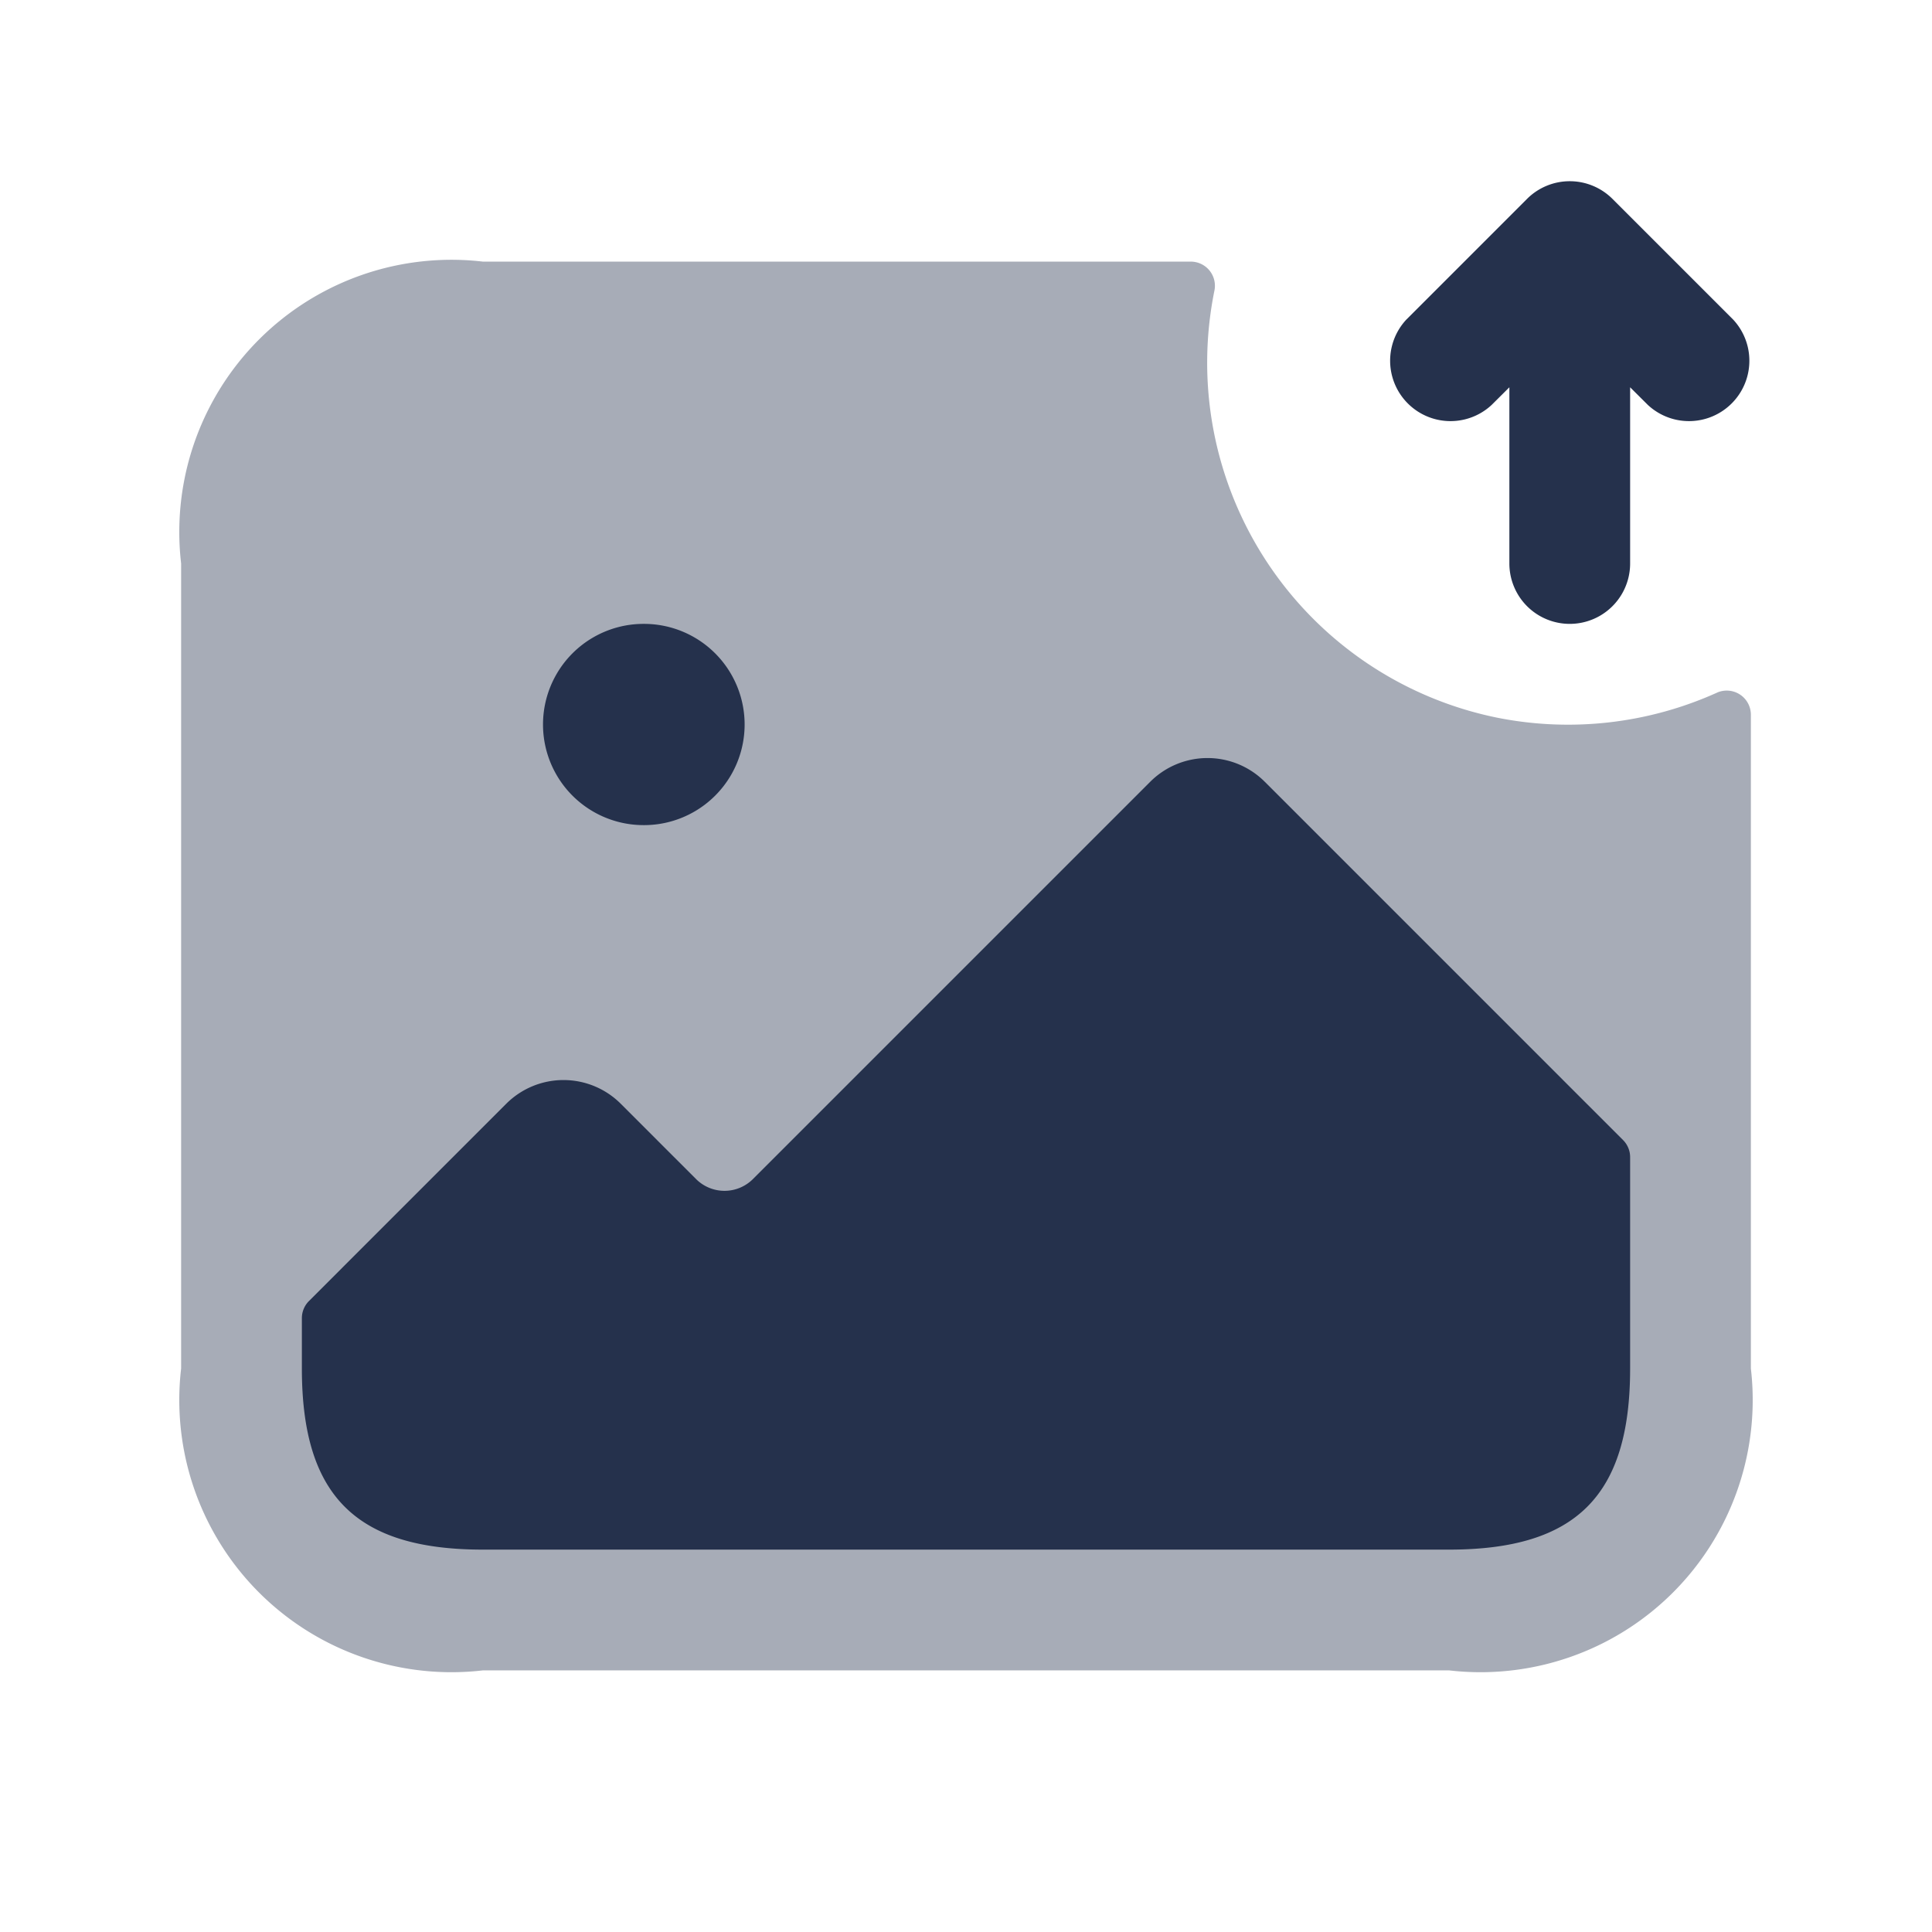 <svg id="Layer" xmlns="http://www.w3.org/2000/svg" viewBox="0 0 24 24">
    <defs>
        <style>.cls-1,.cls-2{fill:#25314c;}.cls-1{opacity:0.4;}</style>
    </defs>
    <g id="image-upload">
        <path class="cls-1"     d="M21.75,8.882V17A3.381,3.381,0,0,1,18,20.75H6A3.381,3.381,0,0,1,2.25,17V7A3.381,3.381,0,0,1,6,3.25h8.8a.3.3,0,0,1,.285.365,4.5,4.5,0,0,0,3.512,5.3A4.5,4.5,0,0,0,21.339,8.6.3.3,0,0,1,21.75,8.882Z"/>
        <path class="cls-2"     d="M20.162,14.162,15.71,9.71a1.006,1.006,0,0,0-1.42,0L9.35,14.65a.5.5,0,0,1-.7,0l-.94-.94a1.006,1.006,0,0,0-1.42,0L3.838,16.162a.3.3,0,0,0-.088.212V17c0,1.58.67,2.25,2.25,2.25H18c1.58,0,2.25-.67,2.25-2.25V14.374A.3.3,0,0,0,20.162,14.162Z"/>
        <path class="cls-2" d="M8,10.25a1.25,1.25,0,0,1-.009-2.5H8a1.25,1.25,0,0,1,0,2.5Z"/>
        <path class="cls-2"     d="M21.53,3.97l-1.5-1.5a.751.751,0,0,0-1.06,0l-1.5,1.5a.75.75,0,0,0,1.06,1.06l.22-.219V7a.75.75,0,0,0,1.5,0V4.811l.22.219a.75.75,0,0,0,1.06-1.06Z"/>
    </g>
</svg>